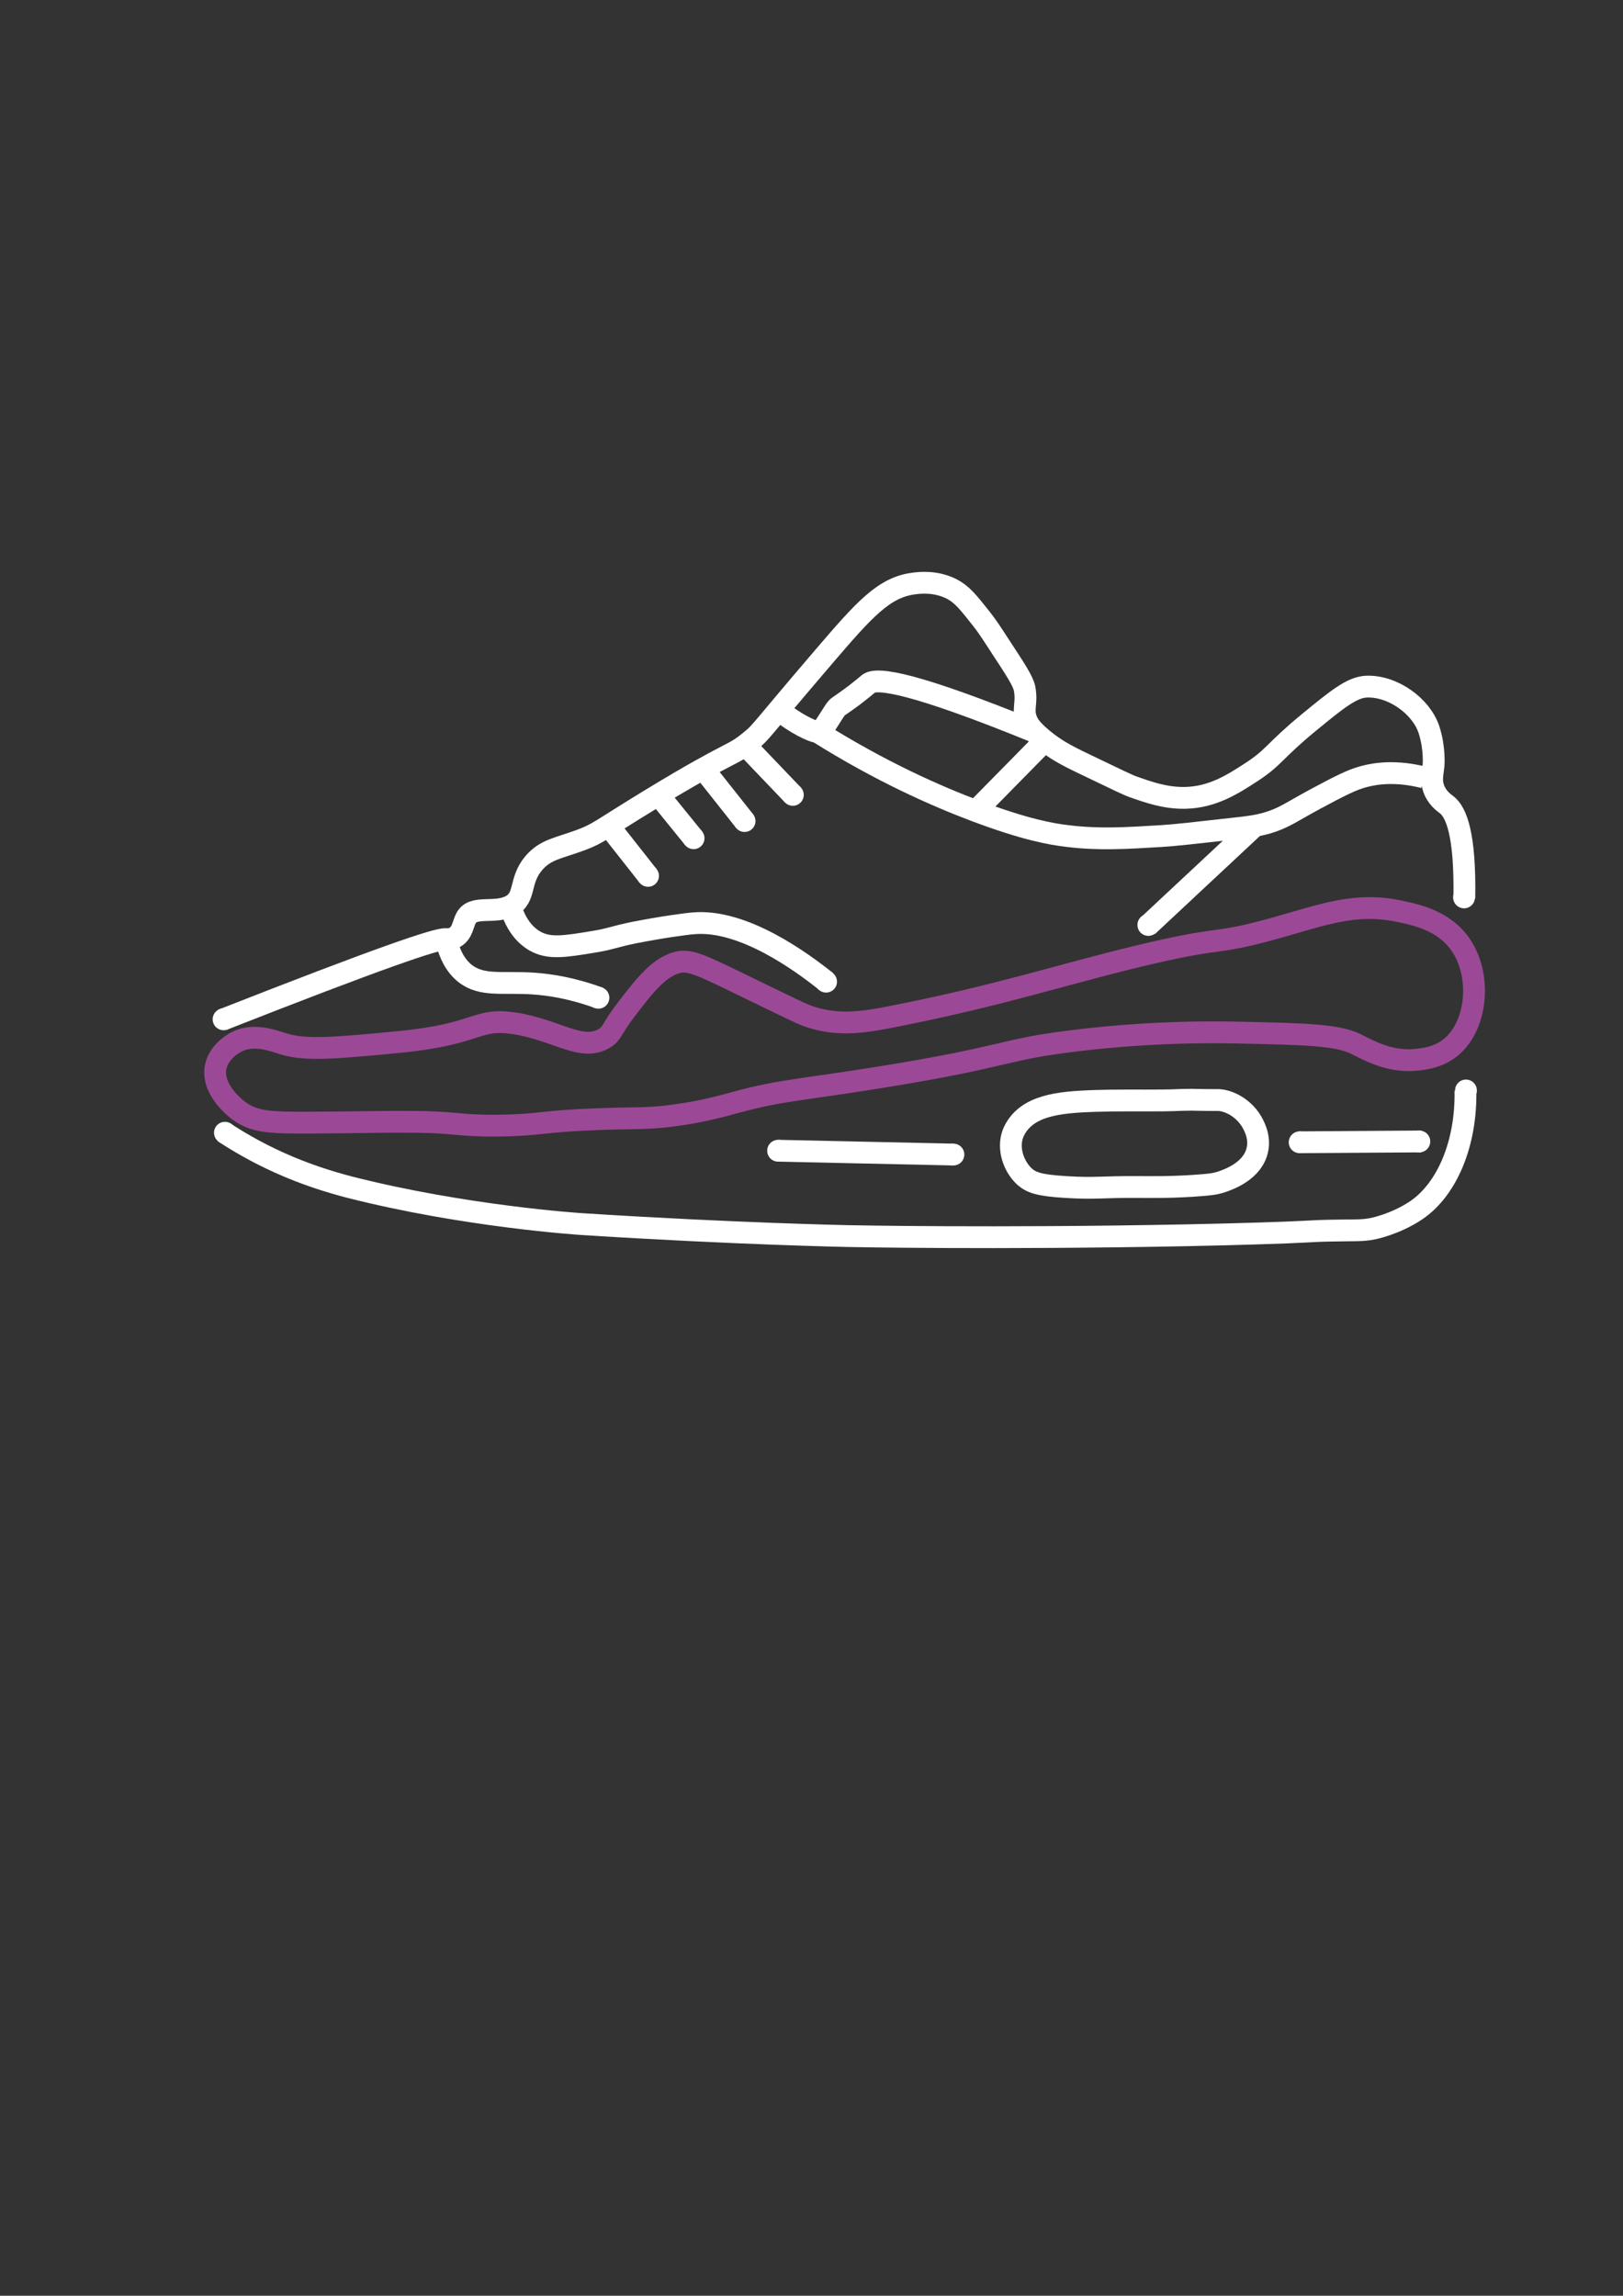 <?xml version="1.0" encoding="utf-8"?>
<!-- Generator: Adobe Illustrator 24.0.0, SVG Export Plug-In . SVG Version: 6.00 Build 0)  -->
<svg version="1.1" id="Calque_1" xmlns="http://www.w3.org/2000/svg" xmlns:xlink="http://www.w3.org/1999/xlink" x="0px" y="0px"
	 viewBox="0 0 595.3 841.9" style="enable-background:new 0 0 595.3 841.9;" xml:space="preserve">
<rect x="0" y="0" width="595.3" height="841.9" fill="#333333" stroke="none"/>
<style type="text/css">
	.st0{fill:none;stroke:#FFFFFF;stroke-width:8;stroke-miterlimit:10;}
	.st1{fill:none;stroke:#9B4996;stroke-width:8;stroke-miterlimit:10;}
	.st2{fill:#FFFFFF;}
</style>
<path class="st0" d="M357.9,297.4c7.9-8.1,15.9-16.1,23.8-24.2"/>
<path class="st0" d="M420.9,339.6c13.1-12.3,26.3-24.5,39.4-36.8"/>
<path class="st0" d="M300,268.5c23.1,14.5,43.3,23.4,57.9,28.9c18.1,6.8,27.6,8.5,33.7,9.2c11.5,1.4,21.2,0.8,34.4,0
	c4.9-0.3,12-1.1,26.2-2.7c6.6-0.7,8.9-1.1,12.3-2c6.5-1.9,8.9-4,18-8.9c8.8-4.7,13.2-7,17.7-8.2c4.8-1.3,12.2-2.2,22.1,0.3"/>
<path class="st0" d="M81.5,374c57.8-22.7,78.6-29.8,82-29.6c0.3,0,1.9,0.2,3.4-0.7c2.8-1.6,2.9-5,4.1-7.1c2.7-4.8,10.3-1.3,16.3-4.4
	c5.8-3.1,2.9-9.1,8.5-15.7c4.4-5.1,9.1-5.4,17.4-8.5c6.6-2.5,7-3.6,25.9-15.1c30.8-18.7,28.9-15.2,36.4-21.4
	c3.9-3.2,2.9-2.9,26.6-30.6c14.9-17.4,22.1-25.5,33-26.9c2.2-0.3,8.1-1,14,2c3.8,2,6,4.8,10.6,10.6c2.2,2.7,4,5.5,7.5,10.9
	c5.4,8.2,8.1,12.4,8.6,15c1.1,5.8-1.1,7.7,1,12.2c0.5,1.1,1.7,3.3,7.1,7.5c4.7,3.6,8.6,5.5,17,9.5c8.7,4.2,13.1,6.3,14.6,6.8
	c5.9,2.1,11.9,4.2,19.1,4.1c10.3-0.2,17.7-5.1,24.5-9.5c8.4-5.5,8.3-7.7,20.8-18c10.6-8.7,16-13.1,21.4-13.3
	c9.8-0.3,20,7.3,22.8,15.7c2.3,7,1.7,13.3,1.7,13.3c-0.3,3-1,5.2,0,8.2c1.2,3.6,4,5.5,4.8,6.1c3.6,2.8,6.9,11,6.5,34.4"/>
<path class="st0" d="M303.1,360c-8.9-7.1-30.4-23-48.7-21.4c-2.7,0.2-11.6,1.4-21.8,3.4c-7,1.4-8.7,2.4-15,3.4
	c-10.8,1.8-16.3,2.6-21.4-0.3c-1.9-1.1-6-3.9-8.5-11.2"/>
<path class="st0" d="M288.1,262.3c6.2,4.5,11.3,6.4,11.9,6.1c0.7-0.3,1.4-0.8,1.4-0.8s0,0,0,0c1-0.7,3.9-5.9,5.3-7.7
	c0.7-0.9,0.8-0.7,4.1-3.1c4.5-3.2,7.4-5.8,7.8-6.1c3.1-2.4,17-0.2,60.5,17.5"/>
<path class="st0" d="M219.8,366c-10-3.7-18.3-4.9-24-5.3c-11.4-0.8-18.9,1.2-25.2-3.7c-3.9-3.1-5.6-7.5-6.5-10.6"/>
<path class="st0" d="M82.1,415.2c4.6,3,11.5,7.2,20.4,11.2c10,4.5,18.7,7.1,25.5,8.9c42.7,10.9,85.4,13.6,85.4,13.6
	c56.4,3.6,97.7,4.4,97.7,4.4s53,1.1,124.3-0.3c20.2-0.4,36.1-1,36.1-1c11.9-0.5,10.8-0.6,16.7-0.7c9-0.2,11.2,0.1,15.3-0.7
	c0,0,8.3-1.6,16-6.8c11.2-7.6,18.4-24.4,18-43.9"/>
<path class="st0" d="M285.4,422c21.4,0.5,42.9,0.9,64.3,1.4"/>
<path class="st0" d="M476.4,418.9c15-0.1,30-0.2,44.9-0.3"/>
<path class="st0" d="M407.6,403.6c-15.4,0.3-27.1,0.7-33.4,7.8c-2.2,2.5-2.9,4.9-3.1,5.8c-1.2,5.2,1.1,10.8,4.4,14
	c2.7,2.6,5.9,3.5,15.3,4.1c11.2,0.7,13.3-0.1,26.6,0c4.8,0,13.1,0.2,23.8-0.7c2.1-0.2,4.5-0.3,7.5-1.4c2.2-0.8,10.9-3.9,12.5-11.6
	c1.1-5.1-1.6-9.4-2.3-10.6c-2.8-4.5-7.8-7.4-12-7.6c-0.7,0-1.2,0-4.2,0c-2.8,0-3.7-0.1-5.9-0.1c-2.2,0-3.8,0.1-4.5,0.1
	C426.7,403.7,414.7,403.5,407.6,403.6z"/>
<path class="st1" d="M87.3,381.8c-0.4,0.2-6.9,3.2-8.2,9.5c-1.6,8.4,7.5,15.3,8.6,16.1c5.8,4.2,11.6,4.3,25.5,4.3
	c19.5-0.1,28-0.4,36.4-0.3c18.6,0,16.9,1.5,33,1.4c16-0.2,15.2-1.6,37.1-2.4c13.9-0.5,18,0,27.9-1.4c10.6-1.4,18-3.6,22.5-4.8
	c16.6-4.5,23.3-4.4,53.1-9.2c48.4-7.8,43.7-10.2,73.2-13.6c8.5-1,30.8-3.4,58.9-2.7c23.4,0.5,35.1,0.8,41.9,4.1
	c4.7,2.3,12.6,7,22.8,5.8c2.4-0.3,7.3-0.8,11.6-4.1c10.2-7.7,12.1-26.6,4.1-38.1c-6.1-8.9-16.5-11-22.8-12.3
	c-16.1-3.3-27.7,1.4-46,6.5c-23.4,6.4-16.9,2.2-50,10.2c-28.4,6.9-49.6,14-86.5,21.4c-13.2,2.7-21.9,4.1-32.3,1
	c-3.4-1-5.1-1.9-30.6-14.3c-9.6-4.6-14.4-6.9-18.4-6.1c-7.1,1.5-12.4,8.3-19.1,17c-6,7.8-5.2,9-8.2,10.9c-8.4,5.2-17.5-3-33-5.4
	c-14.4-2.2-12.6,3.9-42.2,6.8c-23,2.2-34.5,3.3-42.6,0.7C100.3,381.7,93.6,379,87.3,381.8z"/>
<line class="st0" x1="223.2" y1="302.8" x2="237.7" y2="321.2"/>
<line class="st0" x1="241.5" y1="291.5" x2="254.4" y2="307.4"/>
<line class="st0" x1="257.9" y1="281.9" x2="273.1" y2="301.1"/>
<line class="st0" x1="273.3" y1="273.2" x2="290.8" y2="291.5"/>
<circle class="st2" cx="82" cy="373.8" r="4"/>
<circle class="st2" cx="82.5" cy="415.4" r="4"/>
<circle class="st2" cx="285.4" cy="422" r="4"/>
<circle class="st2" cx="349.7" cy="423.4" r="4"/>
<circle class="st2" cx="476.7" cy="418.9" r="4"/>
<circle class="st2" cx="520.6" cy="418.6" r="4"/>
<circle class="st2" cx="537" cy="329.1" r="4"/>
<circle class="st2" cx="537.7" cy="399.9" r="4"/>
<circle class="st2" cx="421.2" cy="339.2" r="4"/>
<circle class="st2" cx="219.5" cy="365.9" r="4"/>
<circle class="st2" cx="303" cy="360" r="4"/>
<circle class="st2" cx="237.7" cy="321.2" r="4"/>
<circle class="st2" cx="254.4" cy="307.4" r="4"/>
<circle class="st2" cx="273.1" cy="301.1" r="4"/>
<circle class="st2" cx="290.8" cy="291.5" r="4"/>
</svg>
